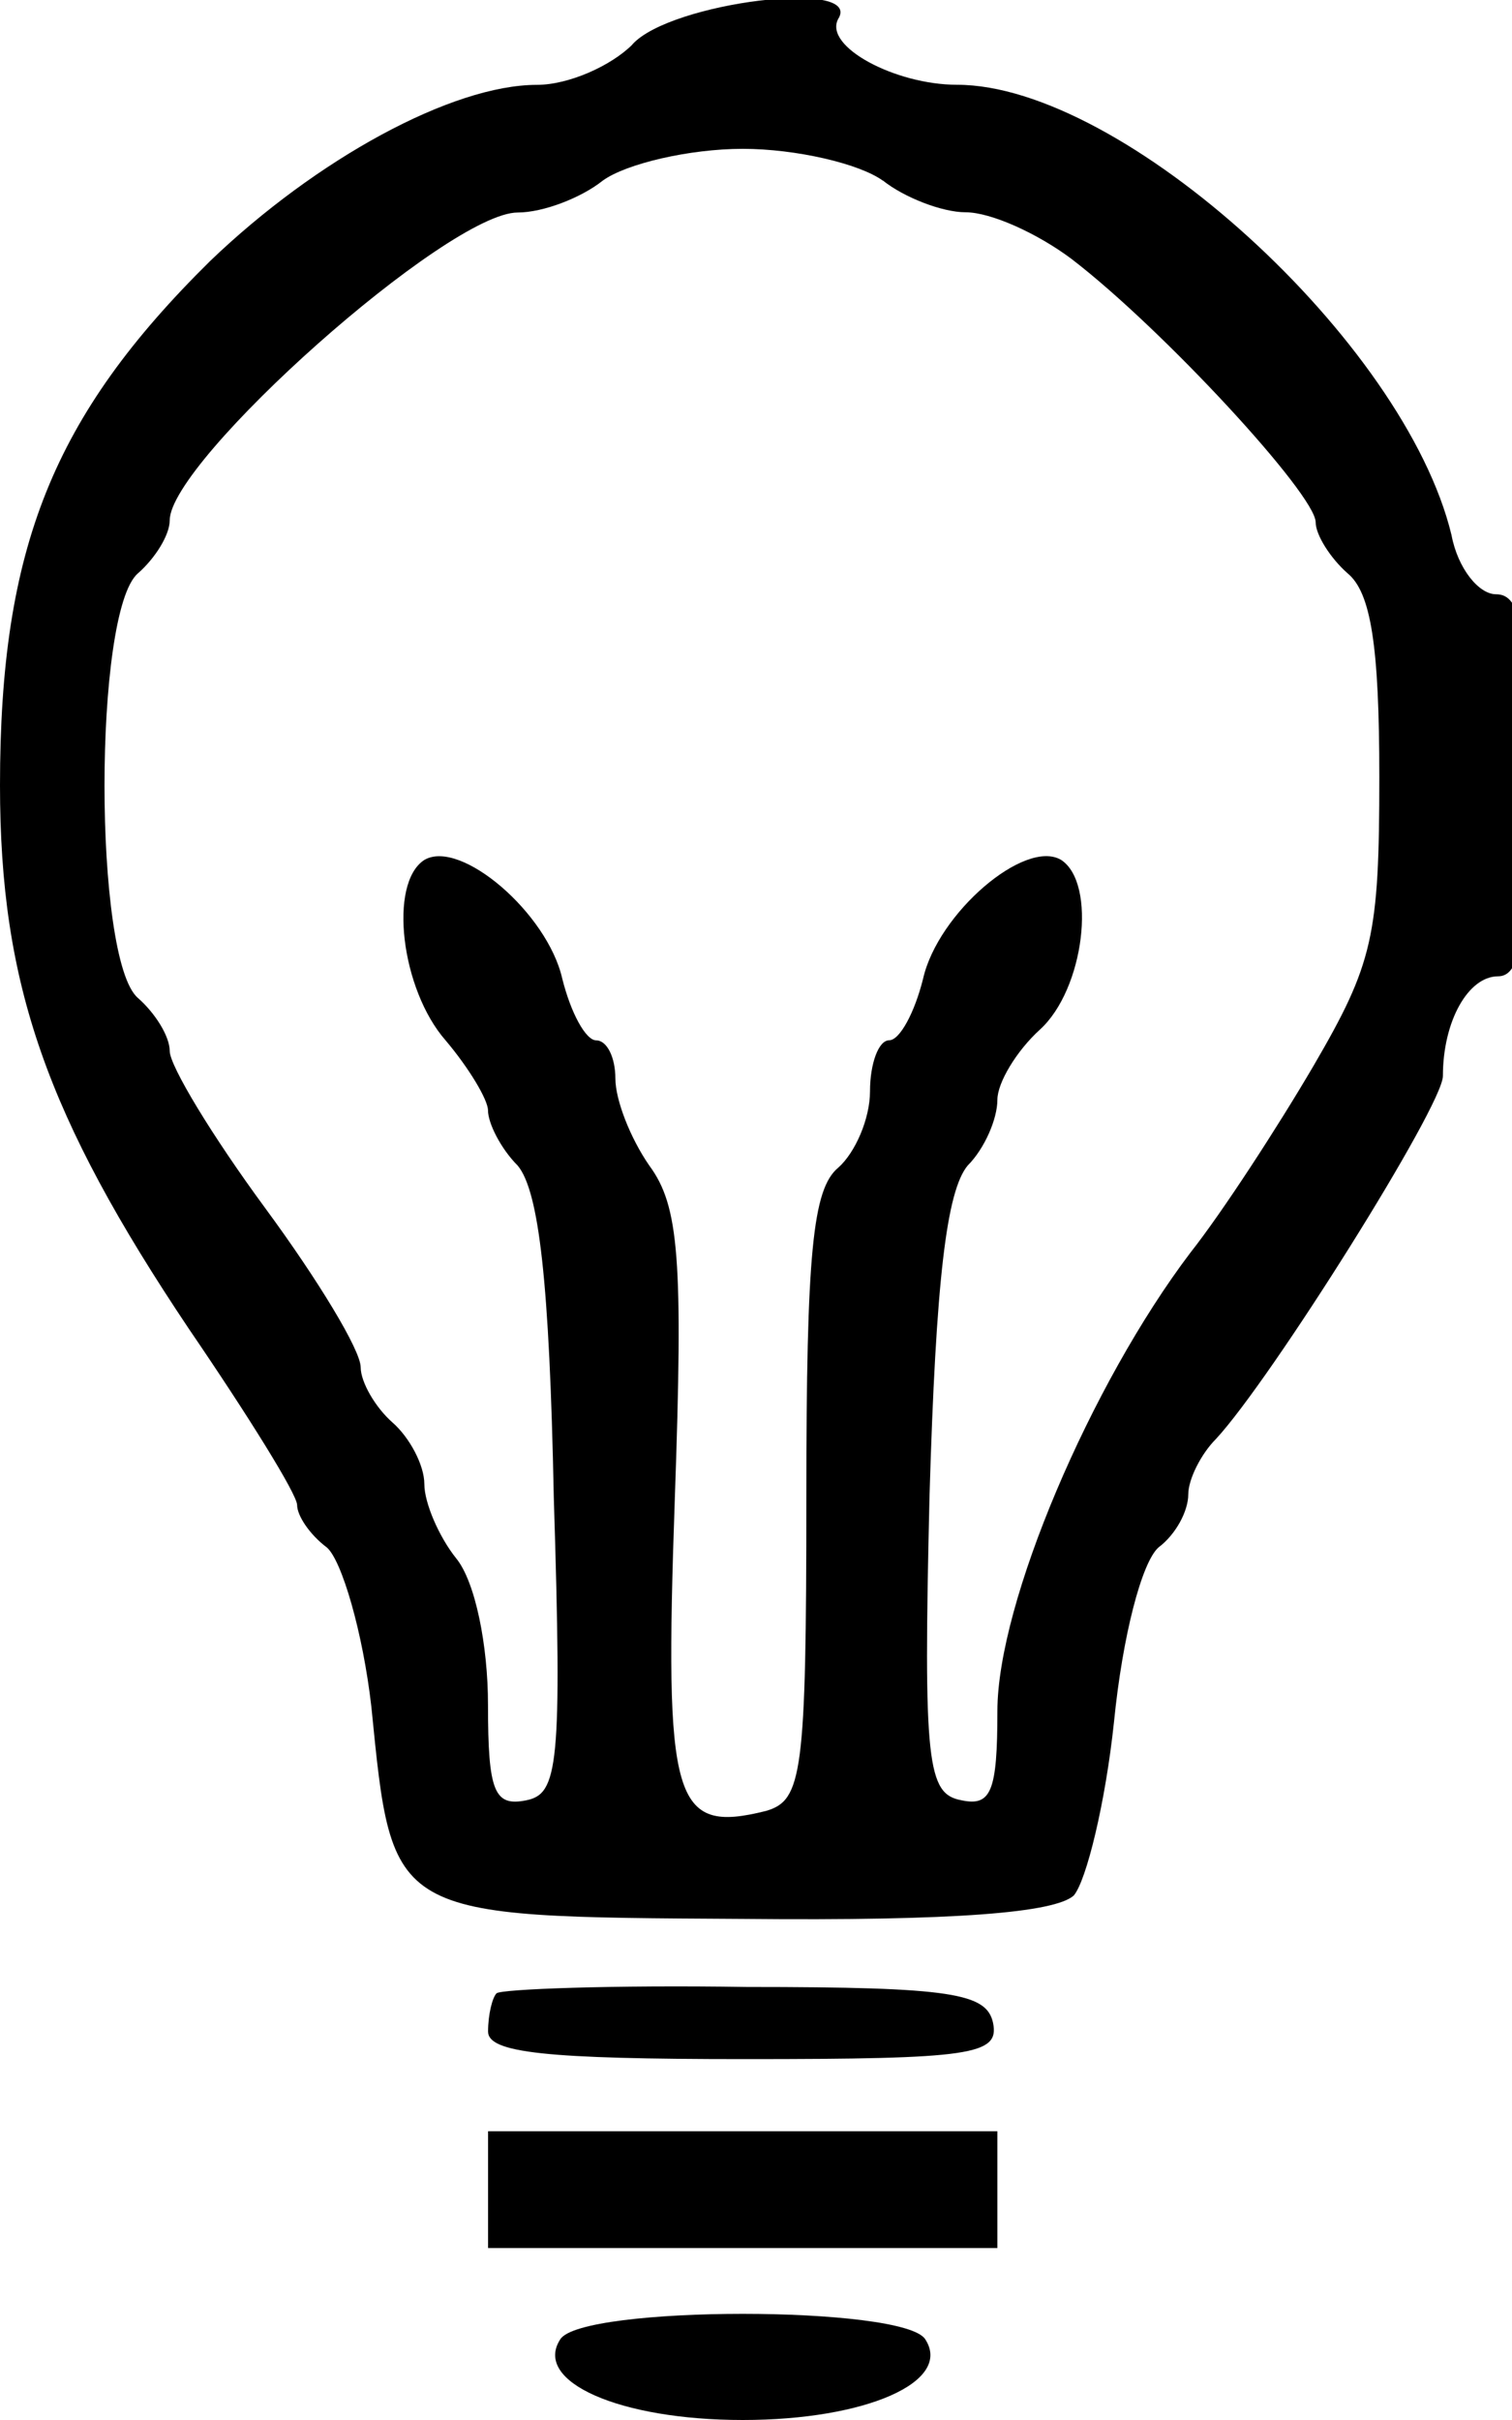<!-- Generated by IcoMoon.io -->
<svg version="1.1" xmlns="http://www.w3.org/2000/svg" width="20" height="32" viewBox="0 0 20 32">
<title>idea</title>
<path d="M8.365 0.589c-0.281 0.281-0.842 0.533-1.263 0.533-1.123 0-2.919 0.982-4.323 2.33-2.077 2.049-2.779 3.789-2.779 6.933 0 2.639 0.618 4.379 2.498 7.186 0.786 1.151 1.432 2.189 1.432 2.33s0.168 0.393 0.393 0.561c0.197 0.168 0.477 1.123 0.589 2.105 0.281 2.807 0.225 2.779 4.912 2.807 2.835 0.028 4.126-0.084 4.379-0.309 0.168-0.197 0.421-1.235 0.533-2.302 0.112-1.123 0.365-2.105 0.589-2.302 0.225-0.168 0.393-0.477 0.393-0.702 0-0.197 0.168-0.533 0.365-0.73 0.73-0.786 3.003-4.407 3.003-4.8 0-0.73 0.337-1.319 0.73-1.319 0.309 0 0.393-0.561 0.393-2.526 0-2.049-0.084-2.526-0.421-2.526-0.225 0-0.505-0.337-0.589-0.786-0.618-2.554-4.351-5.951-6.54-5.951-0.814 0-1.768-0.505-1.572-0.87 0.337-0.533-2.218-0.225-2.723 0.337zM11.677 2.386c0.281 0.225 0.786 0.421 1.095 0.421 0.337 0 0.954 0.281 1.403 0.618 1.207 0.926 3.228 3.116 3.228 3.481 0 0.168 0.197 0.477 0.421 0.674 0.309 0.253 0.421 0.954 0.421 2.695 0 2.105-0.084 2.47-0.87 3.818-0.477 0.814-1.207 1.937-1.628 2.47-1.319 1.74-2.554 4.632-2.554 6.063 0 1.067-0.084 1.263-0.477 1.179-0.449-0.084-0.505-0.477-0.421-4.014 0.084-2.863 0.225-4.042 0.505-4.379 0.225-0.225 0.393-0.618 0.393-0.87 0-0.225 0.253-0.646 0.561-0.926 0.589-0.533 0.758-1.937 0.281-2.246-0.477-0.281-1.628 0.702-1.825 1.572-0.112 0.449-0.309 0.814-0.449 0.814s-0.253 0.309-0.253 0.674c0 0.365-0.197 0.814-0.421 1.011-0.337 0.281-0.421 1.123-0.421 4.351 0 3.677-0.056 4.014-0.533 4.154-1.235 0.309-1.347-0.112-1.207-4.126 0.112-3.172 0.056-3.874-0.337-4.407-0.253-0.365-0.449-0.87-0.449-1.151s-0.112-0.505-0.253-0.505c-0.14 0-0.337-0.365-0.449-0.814-0.197-0.87-1.347-1.853-1.825-1.572-0.477 0.309-0.309 1.712 0.281 2.386 0.309 0.365 0.561 0.786 0.561 0.926 0 0.168 0.168 0.505 0.393 0.73 0.281 0.337 0.421 1.544 0.477 4.379 0.112 3.565 0.056 3.93-0.365 4.014s-0.505-0.112-0.505-1.263c0-0.786-0.168-1.628-0.421-1.937-0.225-0.281-0.421-0.73-0.421-0.982s-0.197-0.618-0.421-0.814c-0.225-0.197-0.421-0.533-0.421-0.73 0-0.225-0.561-1.151-1.263-2.105s-1.263-1.881-1.263-2.077c0-0.197-0.196-0.505-0.421-0.702-0.589-0.505-0.589-5.109 0-5.614 0.225-0.197 0.421-0.505 0.421-0.702 0-0.786 3.677-4.070 4.604-4.070 0.337 0 0.842-0.196 1.123-0.421 0.309-0.225 1.151-0.421 1.853-0.421s1.544 0.196 1.853 0.421z"></path>
<path d="M6.568 26.358c-0.056 0.056-0.112 0.281-0.112 0.505 0 0.281 0.758 0.365 3.396 0.365 3.003 0 3.368-0.056 3.284-0.477-0.084-0.393-0.533-0.477-3.256-0.477-1.768-0.028-3.256 0.028-3.312 0.084z"></path>
<path d="M6.456 28.968v0.758h6.737v-1.544h-6.737v0.786z"></path>
<path d="M7.411 30.933c-0.365 0.561 0.786 1.067 2.414 1.067s2.779-0.505 2.414-1.067c-0.281-0.449-4.547-0.449-4.828 0z"></path>
</svg>
